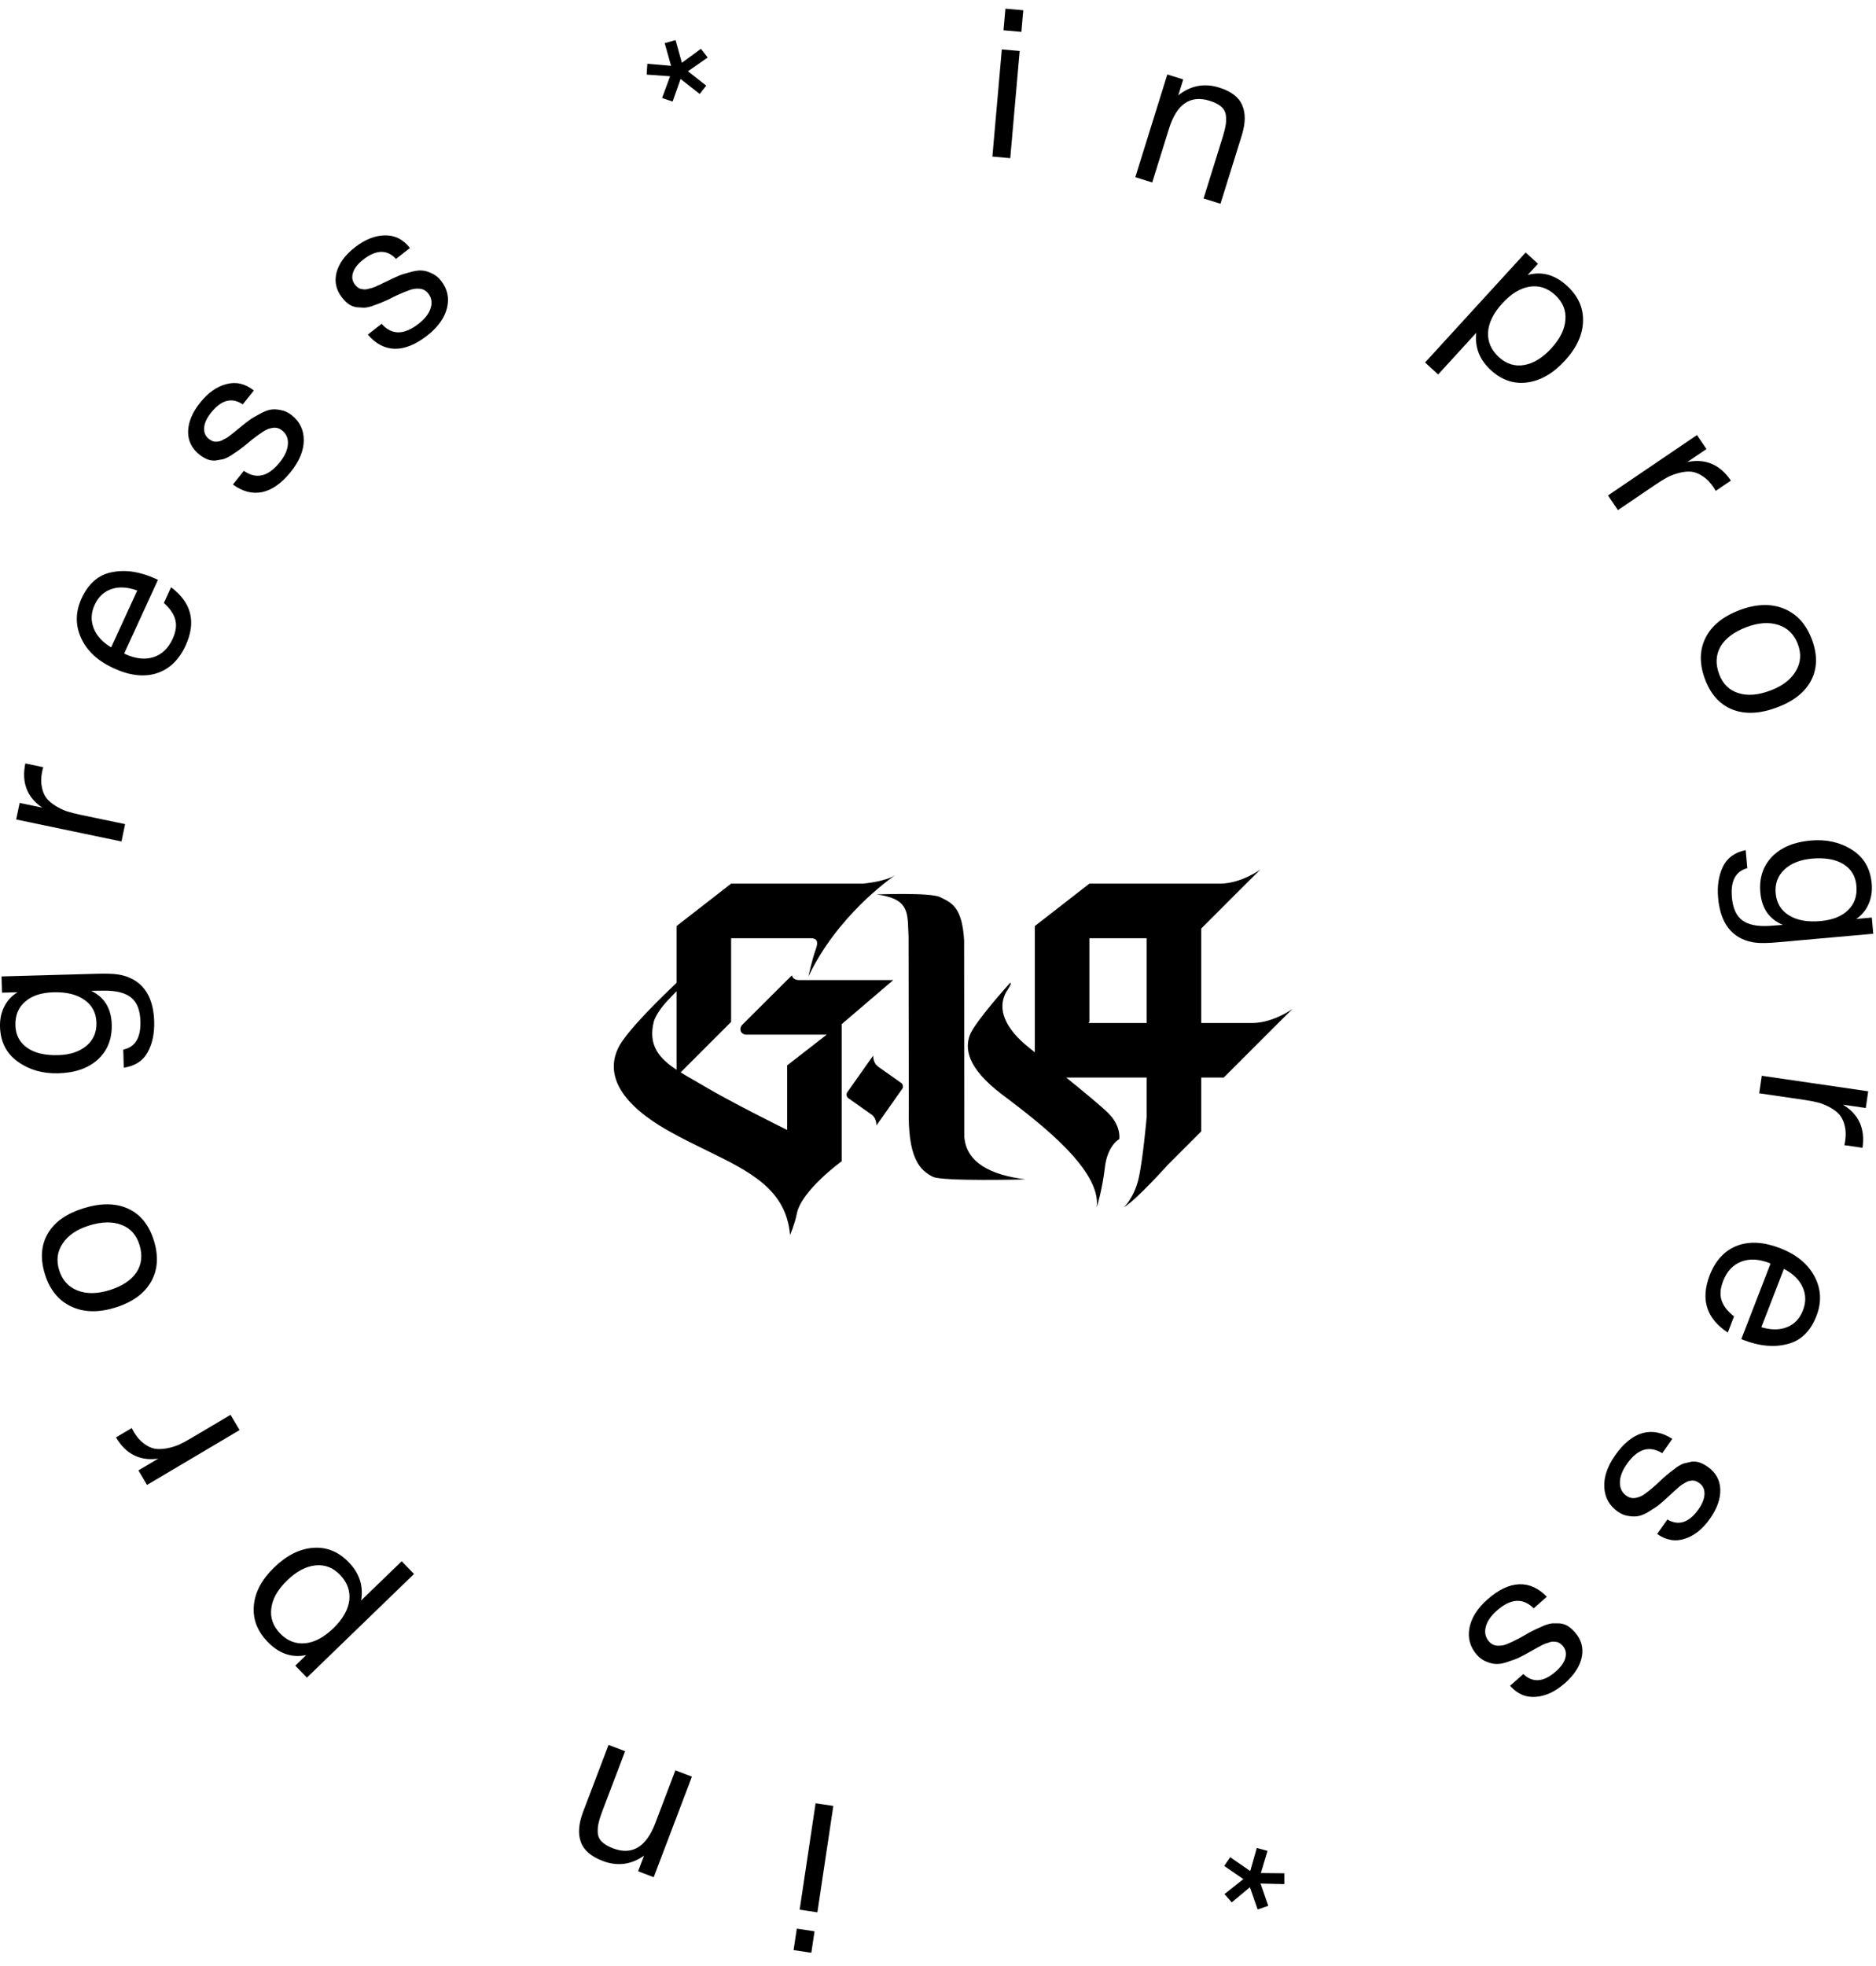 <svg width="126" height="132" viewBox="0 0 126 132" fill="none" xmlns="http://www.w3.org/2000/svg">
<path fill-rule="evenodd" clip-rule="evenodd" d="M86.814 67.734L85.543 68.996L82.19 72.349H80.68V75.963L78.415 78.228C78.415 78.228 76.323 80.567 75.482 81.062C75.482 81.062 76.175 80.418 76.472 79.131C76.769 77.844 77.017 74.973 77.017 74.973V72.349H71.614C72.757 73.273 73.869 74.191 74.393 74.694C75.34 75.604 75.173 76.483 75.173 76.483C75.173 76.483 74.382 76.888 74.207 78.389C74.029 79.915 73.663 81.062 73.663 81.062C73.978 78.539 69.799 75.374 67.419 73.571L67.276 73.463C64.925 71.68 64.8 70.368 65.147 69.477C65.494 68.586 67.821 66.012 67.821 66.012C68.062 65.888 67.616 66.544 67.616 66.544C66.892 67.769 67.579 69.106 69.078 70.312C69.21 70.419 69.353 70.533 69.504 70.654V62.175L73.152 59.34L73.161 59.328H81.918C83.375 59.328 84.656 58.375 84.656 58.375L83.289 59.733L80.68 62.342V68.685H84.153C85.578 68.652 86.814 67.734 86.814 67.734ZM73.167 68.611L73.093 68.685V68.685H77.017V62.992H73.167V68.611ZM60.642 72.895C60.654 72.963 60.642 73.03 60.612 73.087L60.566 73.152L59.398 74.807L59.398 74.809L59.155 75.15L59.099 75.23L59.099 75.23L58.86 75.566C58.86 75.566 58.891 75.144 58.594 74.874L57.018 73.761L56.959 73.72C56.91 73.676 56.875 73.616 56.863 73.546C56.851 73.477 56.864 73.409 56.895 73.351L56.937 73.292L58.406 71.21L58.407 71.212L58.649 70.871C58.649 70.871 58.613 71.357 58.987 71.62L60.484 72.678L60.55 72.724C60.597 72.767 60.631 72.826 60.642 72.895ZM56.531 77.968V68.762L59.996 65.801H53.672C53.22 65.801 53.189 65.486 53.189 65.486L52.87 65.801H52.867L52.538 66.129L52.537 66.13L49.845 68.813C49.845 68.813 49.674 68.994 49.745 69.214C49.823 69.454 50.095 69.465 50.095 69.465H55.527L52.867 71.532V75.865C52.154 75.512 49.035 73.96 47.273 72.912C47.049 72.779 46.826 72.651 46.607 72.525L46.607 72.525L46.606 72.525C46.298 72.349 45.998 72.176 45.715 72.001L49.105 68.611V62.992H54.334C54.659 62.992 55.058 62.992 54.798 63.713C54.538 64.433 54.297 65.56 54.297 65.56C56.207 61.54 59.687 59.061 60.135 58.754C60.151 58.743 60.167 58.733 60.182 58.722C60.182 58.722 60.166 58.732 60.135 58.754C59.431 59.21 57.942 59.328 57.942 59.328H49.106L49.105 59.33V59.328L45.441 62.175V65.987C44.7 66.685 42.101 69.179 41.53 70.344C40.862 71.705 41.01 73.734 44.921 75.938C45.777 76.42 46.631 76.837 47.447 77.235C50.363 78.657 52.795 79.843 53.066 82.918C53.066 82.918 53.388 82.155 53.518 81.487C53.822 79.928 56.531 77.968 56.531 77.968ZM43.919 68.567C43.919 68.567 44.049 68.051 44.779 67.239C44.809 67.206 44.913 67.099 45.031 66.977C45.189 66.814 45.373 66.623 45.441 66.548V71.826C44.276 71.058 43.503 70.18 43.919 68.567ZM64.768 75.416V76.331C64.906 78.088 66.579 78.894 68.882 79.185C68.882 79.185 63.301 79.33 62.662 79.012C61.782 78.574 60.949 77.761 61.04 74.371L61.023 62.909C61.014 62.743 61.008 62.583 61.003 62.428C60.959 61.159 60.93 60.315 58.876 60.055C58.876 60.055 62.49 59.911 63.129 60.229C63.17 60.249 63.212 60.269 63.253 60.289C63.941 60.624 64.626 60.956 64.754 63.133L64.768 75.227C64.768 75.227 64.771 75.355 64.768 75.416Z" fill="black"/>
<path fill-rule="evenodd" clip-rule="evenodd" d="M68.599 2.14L68.726 0.689L67.527 0.584L67.399 2.034L68.599 2.14ZM67.853 10.619L68.486 3.423L67.286 3.317L66.653 10.514L67.853 10.619ZM47.532 3.862L46.206 4.785L47.435 5.75L46.996 6.309L45.711 5.302L45.176 6.818L44.469 6.58L45.006 5.121L43.433 5.009L43.478 4.284L45.071 4.42L44.645 2.896L45.373 2.692L45.799 4.216L47.077 3.276L47.532 3.862ZM26.596 17.383L27.534 16.65C27.08 16.069 26.516 15.787 25.842 15.804C25.176 15.815 24.508 16.082 23.839 16.604C23.177 17.121 22.765 17.686 22.603 18.297C22.449 18.904 22.572 19.464 22.974 19.979C23.118 20.163 23.269 20.311 23.428 20.424C23.582 20.529 23.753 20.597 23.942 20.627C24.133 20.644 24.301 20.654 24.447 20.659C24.587 20.656 24.771 20.619 24.999 20.547C25.229 20.463 25.403 20.398 25.522 20.352C25.64 20.307 25.826 20.227 26.08 20.112C26.335 19.984 26.502 19.901 26.579 19.864C26.607 19.854 26.646 19.836 26.696 19.809C27.055 19.647 27.338 19.532 27.546 19.465C27.748 19.39 27.964 19.363 28.194 19.385C28.424 19.407 28.614 19.513 28.763 19.704C28.987 19.991 29.04 20.323 28.92 20.701C28.802 21.066 28.533 21.412 28.114 21.739C27.136 22.503 26.308 22.504 25.63 21.742L24.703 22.466C25.232 23.083 25.835 23.4 26.511 23.417C27.195 23.428 27.922 23.132 28.695 22.529C29.409 21.971 29.849 21.361 30.018 20.697C30.188 20.019 30.057 19.405 29.626 18.853C29.442 18.618 29.227 18.448 28.981 18.345C28.736 18.228 28.511 18.167 28.305 18.162C28.094 18.149 27.829 18.19 27.512 18.284C27.196 18.364 26.954 18.441 26.785 18.513C26.624 18.58 26.385 18.69 26.067 18.844C26.024 18.865 25.925 18.913 25.77 18.987C25.622 19.055 25.523 19.102 25.473 19.13C25.417 19.149 25.326 19.191 25.198 19.255C25.072 19.306 24.978 19.338 24.917 19.35C24.863 19.357 24.784 19.377 24.68 19.411C24.578 19.432 24.494 19.438 24.428 19.43C24.37 19.416 24.302 19.404 24.223 19.395C24.146 19.372 24.078 19.337 24.017 19.29C23.951 19.235 23.891 19.174 23.84 19.108C23.656 18.873 23.613 18.605 23.709 18.304C23.806 18.003 24.035 17.712 24.395 17.431C25.263 16.753 25.997 16.737 26.596 17.383ZM17.048 26.219L16.306 27.149C15.574 26.66 14.864 26.845 14.177 27.706C13.891 28.063 13.736 28.399 13.712 28.714C13.687 29.029 13.792 29.28 14.025 29.466C14.091 29.518 14.162 29.564 14.239 29.602C14.309 29.634 14.384 29.652 14.465 29.656C14.543 29.647 14.613 29.643 14.672 29.643C14.738 29.635 14.818 29.61 14.913 29.566C15.006 29.509 15.078 29.471 15.129 29.452C15.186 29.426 15.27 29.373 15.38 29.294C15.49 29.203 15.569 29.14 15.619 29.108C15.661 29.07 15.746 29.001 15.874 28.901C16.008 28.793 16.093 28.723 16.13 28.693C16.404 28.469 16.611 28.307 16.753 28.204C16.9 28.095 17.118 27.964 17.406 27.813C17.693 27.648 17.941 27.547 18.149 27.51C18.35 27.468 18.584 27.475 18.849 27.532C19.113 27.575 19.361 27.69 19.595 27.877C20.142 28.313 20.411 28.881 20.403 29.579C20.393 30.264 20.106 30.96 19.541 31.668C18.929 32.434 18.29 32.89 17.622 33.038C16.961 33.178 16.301 33.01 15.643 32.532L16.377 31.613C17.213 32.197 18.018 32.004 18.793 31.034C19.125 30.619 19.306 30.22 19.336 29.838C19.365 29.443 19.237 29.132 18.953 28.905C18.763 28.753 18.554 28.694 18.325 28.726C18.096 28.758 17.892 28.834 17.713 28.954C17.527 29.067 17.277 29.245 16.966 29.486C16.924 29.523 16.89 29.55 16.865 29.567C16.798 29.621 16.655 29.739 16.437 29.923C16.217 30.094 16.055 30.215 15.95 30.287C15.845 30.358 15.69 30.462 15.486 30.598C15.281 30.72 15.111 30.799 14.975 30.834C14.832 30.863 14.666 30.892 14.477 30.92C14.286 30.934 14.103 30.908 13.93 30.841C13.749 30.769 13.568 30.66 13.385 30.514C12.875 30.106 12.624 29.59 12.634 28.964C12.649 28.332 12.919 27.687 13.444 27.031C13.974 26.367 14.562 25.953 15.207 25.788C15.858 25.615 16.472 25.759 17.048 26.219ZM12.467 43.342C13.191 41.764 12.865 40.459 11.49 39.428L11.006 40.484C11.428 40.863 11.685 41.242 11.777 41.624C11.873 41.996 11.812 42.42 11.594 42.895C11.302 43.531 10.873 43.94 10.307 44.122C9.741 44.304 9.11 44.235 8.414 43.916L8.344 43.868L10.609 38.931L10.457 38.861C9.413 38.382 8.439 38.233 7.535 38.414C6.626 38.582 5.94 39.171 5.477 40.18C5.06 41.088 5.052 41.978 5.453 42.85C5.849 43.709 6.578 44.383 7.638 44.869C8.707 45.36 9.667 45.472 10.518 45.205C11.374 44.93 12.023 44.309 12.467 43.342ZM7.491 39.549C7.991 39.378 8.566 39.411 9.217 39.648L7.466 43.465C6.878 43.113 6.485 42.682 6.289 42.17C6.092 41.659 6.114 41.141 6.356 40.614C6.605 40.072 6.983 39.717 7.491 39.549ZM1.702 51.258L2.908 51.51C2.881 51.59 2.856 51.689 2.831 51.808C2.753 52.183 2.744 52.52 2.806 52.818C2.858 53.115 2.959 53.365 3.107 53.568C3.257 53.761 3.459 53.937 3.712 54.095C3.965 54.252 4.225 54.378 4.491 54.472C4.76 54.557 5.067 54.635 5.415 54.708L8.402 55.332L8.159 56.497L1.087 55.019L1.319 53.909L2.84 54.227C1.814 53.526 1.435 52.537 1.702 51.258ZM6.54 65.378L0.103 65.558L0.134 66.649L1.183 66.62C0.788 66.855 0.489 67.176 0.286 67.583C0.082 67.981 -0.013 68.432 0.001 68.936C0.03 69.953 0.43 70.735 1.201 71.283C1.964 71.831 2.872 72.091 3.926 72.061C5.046 72.03 5.929 71.721 6.575 71.133C7.222 70.536 7.531 69.752 7.504 68.782C7.474 67.709 7.014 66.956 6.124 66.524L7.006 66.513C7.837 66.508 8.444 66.669 8.827 66.994C9.209 67.311 9.41 67.837 9.431 68.574C9.462 69.675 9.078 70.307 8.279 70.469L8.313 71.687C9.067 71.572 9.599 71.231 9.909 70.662C10.23 70.092 10.378 69.402 10.356 68.59C10.317 67.219 9.852 66.279 8.96 65.772C8.657 65.603 8.332 65.491 7.985 65.435C7.647 65.379 7.166 65.36 6.54 65.378ZM1.834 70.355C1.32 69.996 1.053 69.495 1.035 68.851C1.016 68.17 1.235 67.636 1.691 67.25C2.137 66.855 2.771 66.645 3.592 66.623C4.469 66.598 5.165 66.77 5.679 67.138C6.194 67.498 6.46 68.008 6.478 68.671C6.496 69.305 6.273 69.82 5.807 70.216C5.333 70.612 4.699 70.821 3.906 70.843C3.029 70.868 2.338 70.705 1.834 70.355ZM4.774 87.715C3.926 87.314 3.34 86.592 3.017 85.549C2.693 84.506 2.758 83.597 3.211 82.821C3.664 82.045 4.461 81.48 5.602 81.126C6.77 80.763 7.769 80.771 8.599 81.148C9.43 81.526 10.008 82.241 10.335 83.292C10.661 84.344 10.596 85.268 10.14 86.065C9.683 86.861 8.884 87.436 7.743 87.791C6.611 88.142 5.622 88.117 4.774 87.715ZM4.22 83.475C3.849 84.01 3.767 84.612 3.974 85.281C4.182 85.95 4.592 86.404 5.203 86.644C5.815 86.884 6.532 86.877 7.352 86.622C8.198 86.359 8.803 85.962 9.165 85.429C9.516 84.89 9.584 84.273 9.368 83.578C9.16 82.909 8.758 82.463 8.16 82.237C7.56 82.004 6.837 82.018 5.99 82.281C5.17 82.535 4.58 82.933 4.22 83.475ZM8.85 95.88L7.79 96.508C8.456 97.632 9.404 98.107 10.634 97.931L9.297 98.723L9.876 99.699L16.091 96.016L15.484 94.993L12.858 96.548C12.553 96.729 12.273 96.879 12.018 96.998C11.758 97.108 11.481 97.191 11.188 97.245C10.895 97.299 10.627 97.306 10.386 97.265C10.14 97.215 9.897 97.099 9.658 96.915C9.411 96.736 9.19 96.482 8.995 96.152C8.933 96.048 8.885 95.957 8.85 95.88ZM19.834 111.832L20.569 111.121C19.608 111.323 18.745 111.028 17.979 110.237C17.279 109.512 16.968 108.702 17.049 107.805C17.124 106.902 17.58 106.045 18.419 105.234C19.257 104.423 20.132 103.985 21.044 103.921C21.943 103.857 22.736 104.18 23.424 104.891C24.145 105.636 24.421 106.492 24.253 107.459L26.98 104.822L27.807 105.677L20.613 112.637L19.834 111.832ZM18.82 109.676C19.3 110.173 19.861 110.39 20.503 110.328C21.131 110.266 21.76 109.93 22.39 109.32C23.021 108.71 23.378 108.085 23.461 107.446C23.531 106.807 23.323 106.236 22.836 105.733C22.362 105.243 21.808 105.033 21.173 105.102C20.538 105.17 19.909 105.506 19.285 106.11C18.655 106.72 18.301 107.341 18.225 107.973C18.135 108.606 18.334 109.173 18.82 109.676ZM43.257 124.591L42.859 125.638L43.906 126.036L46.473 119.284L45.361 118.861L44.018 122.394C43.401 124.017 42.451 124.584 41.169 124.097C40.837 123.971 40.585 123.82 40.412 123.644C40.239 123.469 40.151 123.255 40.146 123.004C40.139 122.762 40.163 122.541 40.218 122.343C40.262 122.149 40.346 121.887 40.472 121.556L41.985 117.577L40.872 117.154L39.166 121.643C38.861 122.446 38.809 123.12 39.011 123.666C39.201 124.217 39.693 124.644 40.486 124.946C41.464 125.317 42.387 125.199 43.257 124.591ZM53.517 129.49L53.301 130.93L54.492 131.108L54.708 129.668L53.517 129.49ZM54.779 121.072L53.708 128.216L54.899 128.394L55.97 121.25L54.779 121.072ZM79.471 5.333L79.138 6.402C79.969 5.743 80.884 5.568 81.882 5.879C82.693 6.132 83.21 6.528 83.433 7.067C83.668 7.599 83.657 8.276 83.402 9.095L81.973 13.68L80.837 13.326L82.103 9.263C82.209 8.924 82.277 8.657 82.309 8.461C82.352 8.26 82.363 8.038 82.34 7.797C82.32 7.546 82.219 7.339 82.036 7.174C81.853 7.009 81.591 6.874 81.253 6.768C79.943 6.36 79.03 6.985 78.513 8.642L77.388 12.251L76.252 11.896L78.402 5L79.471 5.333ZM102.607 18.462L103.297 17.708L102.47 16.952L95.714 24.338L96.592 25.142L99.153 22.342C99.044 23.318 99.372 24.156 100.137 24.855C100.867 25.523 101.678 25.797 102.572 25.678C103.478 25.558 104.325 25.068 105.112 24.207C105.9 23.346 106.303 22.463 106.322 21.557C106.348 20.657 105.989 19.867 105.245 19.187C104.433 18.444 103.553 18.202 102.607 18.462ZM102.721 19.25C103.358 19.149 103.931 19.332 104.44 19.798C104.957 20.27 105.189 20.825 105.139 21.461C105.101 22.097 104.786 22.739 104.194 23.386C103.608 24.026 103 24.4 102.371 24.508C101.741 24.615 101.175 24.439 100.673 23.979C100.156 23.506 99.913 22.949 99.944 22.307C99.988 21.664 100.306 21.019 100.898 20.372C101.491 19.724 102.098 19.351 102.721 19.25ZM116.254 32.268L115.234 32.959C115.195 32.884 115.141 32.797 115.073 32.696C114.858 32.38 114.622 32.139 114.364 31.976C114.114 31.807 113.865 31.706 113.616 31.671C113.373 31.645 113.106 31.668 112.817 31.74C112.528 31.812 112.257 31.911 112.004 32.037C111.756 32.171 111.486 32.338 111.192 32.537L108.666 34.25L107.999 33.265L113.977 29.21L114.614 30.149L113.328 31.021C114.545 30.771 115.52 31.186 116.254 32.268ZM121.687 42.915C121.3 41.894 120.672 41.209 119.801 40.86C118.93 40.511 117.941 40.546 116.832 40.966C115.715 41.389 114.953 42.012 114.546 42.835C114.139 43.658 114.13 44.584 114.52 45.614C114.91 46.644 115.532 47.322 116.384 47.648C117.236 47.974 118.233 47.921 119.377 47.488C120.494 47.065 121.255 46.452 121.66 45.65C122.065 44.848 122.074 43.936 121.687 42.915ZM120.748 43.241C120.996 43.895 120.951 44.501 120.613 45.059C120.287 45.621 119.722 46.054 118.919 46.358C118.09 46.672 117.369 46.731 116.755 46.534C116.145 46.346 115.716 45.925 115.468 45.27C115.21 44.589 115.24 43.969 115.557 43.41C115.886 42.856 116.466 42.422 117.295 42.108C118.098 41.804 118.812 41.753 119.438 41.956C120.063 42.158 120.5 42.586 120.748 43.241ZM125.816 62.692L119.401 63.265C118.778 63.321 118.297 63.331 117.956 63.295C117.606 63.261 117.275 63.169 116.962 63.019C116.04 62.567 115.519 61.658 115.397 60.291C115.325 59.482 115.431 58.784 115.716 58.197C115.991 57.61 116.502 57.236 117.246 57.076L117.355 58.289C116.568 58.5 116.223 59.154 116.321 60.251C116.386 60.985 116.62 61.498 117.021 61.791C117.422 62.092 118.038 62.215 118.867 62.16L119.747 62.096C118.832 61.718 118.327 60.995 118.232 59.926C118.145 58.959 118.406 58.158 119.015 57.522C119.624 56.896 120.487 56.534 121.602 56.434C122.653 56.34 123.575 56.544 124.37 57.044C125.173 57.544 125.62 58.301 125.711 59.314C125.756 59.816 125.689 60.272 125.51 60.681C125.331 61.1 125.053 61.439 124.673 61.698L125.719 61.605L125.816 62.692ZM124.684 59.462C124.627 58.821 124.33 58.336 123.795 58.009C123.27 57.691 122.571 57.571 121.697 57.648C120.907 57.719 120.287 57.966 119.837 58.391C119.397 58.814 119.206 59.342 119.262 59.974C119.321 60.634 119.618 61.128 120.153 61.455C120.689 61.791 121.394 61.92 122.268 61.842C123.086 61.769 123.706 61.522 124.127 61.1C124.559 60.687 124.745 60.141 124.684 59.462ZM123.874 76.885L125.093 77.063C125.281 75.77 124.842 74.805 123.775 74.168L125.313 74.392L125.476 73.27L118.328 72.227L118.156 73.404L121.176 73.845C121.527 73.897 121.839 73.956 122.112 74.024C122.384 74.102 122.651 74.211 122.913 74.353C123.175 74.496 123.387 74.659 123.549 74.842C123.71 75.036 123.825 75.279 123.895 75.572C123.975 75.867 123.987 76.203 123.932 76.582C123.914 76.702 123.895 76.803 123.874 76.885ZM116.045 89.468C114.609 88.522 114.205 87.24 114.831 85.621C115.215 84.629 115.825 83.969 116.662 83.642C117.496 83.324 118.461 83.378 119.558 83.802C120.646 84.223 121.414 84.85 121.862 85.684C122.315 86.53 122.362 87.419 122.001 88.35C121.601 89.386 120.952 90.015 120.055 90.239C119.163 90.474 118.182 90.385 117.111 89.971L116.954 89.91L118.914 84.844L118.841 84.801C118.127 84.525 117.493 84.494 116.94 84.71C116.386 84.927 115.982 85.361 115.73 86.014C115.541 86.501 115.506 86.928 115.625 87.294C115.74 87.669 116.02 88.032 116.464 88.384L116.045 89.468ZM118.3 89.11C118.964 89.307 119.541 89.304 120.029 89.103C120.526 88.905 120.882 88.527 121.097 87.97C121.306 87.431 121.297 86.912 121.069 86.413C120.842 85.915 120.424 85.508 119.815 85.192L118.3 89.11ZM111.988 102.018L111.303 102.992C111.906 103.416 112.528 103.522 113.167 103.31C113.802 103.105 114.363 102.656 114.852 101.961C115.335 101.274 115.565 100.614 115.542 99.982C115.513 99.357 115.232 98.857 114.697 98.481C114.507 98.347 114.319 98.249 114.134 98.187C113.956 98.131 113.773 98.116 113.583 98.143C113.396 98.182 113.232 98.221 113.091 98.258C112.958 98.302 112.793 98.391 112.595 98.526C112.4 98.674 112.252 98.787 112.152 98.864C112.051 98.942 111.897 99.073 111.687 99.257C111.481 99.454 111.345 99.581 111.282 99.639C111.258 99.656 111.226 99.686 111.186 99.726C110.89 99.985 110.652 100.177 110.473 100.302C110.301 100.433 110.102 100.521 109.876 100.567C109.649 100.613 109.437 100.567 109.238 100.427C108.941 100.218 108.794 99.915 108.799 99.519C108.806 99.136 108.962 98.727 109.268 98.292C109.982 97.276 110.774 97.034 111.644 97.566L112.32 96.604C111.635 96.168 110.966 96.04 110.314 96.22C109.657 96.409 109.046 96.903 108.483 97.705C107.962 98.446 107.718 99.158 107.75 99.843C107.784 100.54 108.088 101.09 108.66 101.493C108.905 101.664 109.16 101.764 109.426 101.791C109.694 101.832 109.927 101.824 110.126 101.77C110.331 101.721 110.573 101.605 110.849 101.423C111.128 101.254 111.337 101.11 111.477 100.992C111.612 100.881 111.809 100.706 112.069 100.466C112.104 100.434 112.184 100.359 112.312 100.243C112.433 100.135 112.514 100.061 112.554 100.02C112.601 99.985 112.677 99.918 112.78 99.82C112.886 99.735 112.966 99.677 113.022 99.647C113.071 99.625 113.141 99.583 113.231 99.52C113.322 99.471 113.401 99.441 113.466 99.429C113.526 99.425 113.594 99.417 113.672 99.403C113.753 99.403 113.829 99.416 113.901 99.444C113.98 99.477 114.054 99.518 114.123 99.566C114.367 99.738 114.487 99.981 114.481 100.297C114.476 100.613 114.342 100.958 114.079 101.332C113.445 102.233 112.748 102.462 111.988 102.018ZM101.422 113.183L102.313 112.395C102.95 113.002 103.682 112.942 104.507 112.212C104.849 111.909 105.06 111.605 105.138 111.299C105.216 110.993 105.157 110.728 104.959 110.504C104.903 110.441 104.841 110.384 104.771 110.334C104.707 110.29 104.637 110.26 104.558 110.242C104.479 110.237 104.41 110.229 104.352 110.219C104.286 110.215 104.202 110.226 104.101 110.253C104 110.293 103.922 110.318 103.869 110.328C103.808 110.344 103.717 110.381 103.594 110.44C103.471 110.512 103.382 110.559 103.327 110.582C103.279 110.612 103.183 110.666 103.04 110.743C102.889 110.827 102.793 110.88 102.752 110.904C102.444 111.077 102.212 111.201 102.055 111.278C101.891 111.36 101.654 111.451 101.344 111.551C101.033 111.664 100.771 111.721 100.56 111.721C100.354 111.729 100.126 111.681 99.874 111.58C99.622 111.492 99.397 111.336 99.199 111.112C98.735 110.588 98.567 109.982 98.695 109.296C98.823 108.623 99.226 107.986 99.904 107.386C100.638 106.737 101.347 106.397 102.03 106.367C102.705 106.342 103.326 106.622 103.892 107.205L103.011 107.984C102.288 107.265 101.462 107.317 100.532 108.139C100.133 108.492 99.886 108.853 99.791 109.224C99.694 109.608 99.767 109.937 100.008 110.21C100.169 110.391 100.365 110.486 100.595 110.494C100.826 110.501 101.04 110.462 101.238 110.374C101.441 110.294 101.717 110.163 102.065 109.979C102.113 109.949 102.151 109.928 102.178 109.917C102.253 109.875 102.415 109.782 102.661 109.639C102.907 109.509 103.088 109.417 103.204 109.365C103.32 109.312 103.49 109.237 103.714 109.138C103.937 109.053 104.119 109.004 104.258 108.993C104.404 108.989 104.573 108.989 104.764 108.995C104.955 109.013 105.13 109.07 105.289 109.166C105.455 109.268 105.615 109.407 105.769 109.582C106.202 110.071 106.36 110.623 106.243 111.238C106.119 111.858 105.742 112.447 105.113 113.003C104.476 113.566 103.826 113.873 103.162 113.925C102.49 113.982 101.91 113.735 101.422 113.183ZM83.509 126.165L82.241 127.168L82.731 127.725L83.949 126.709L84.468 128.204L85.182 127.956L84.663 126.461L86.262 126.499L86.262 125.773L84.686 125.757L85.132 124.268L84.413 124.073L83.971 125.62L82.627 124.693L82.223 125.278L83.509 126.165Z" fill="black"/>
</svg>
